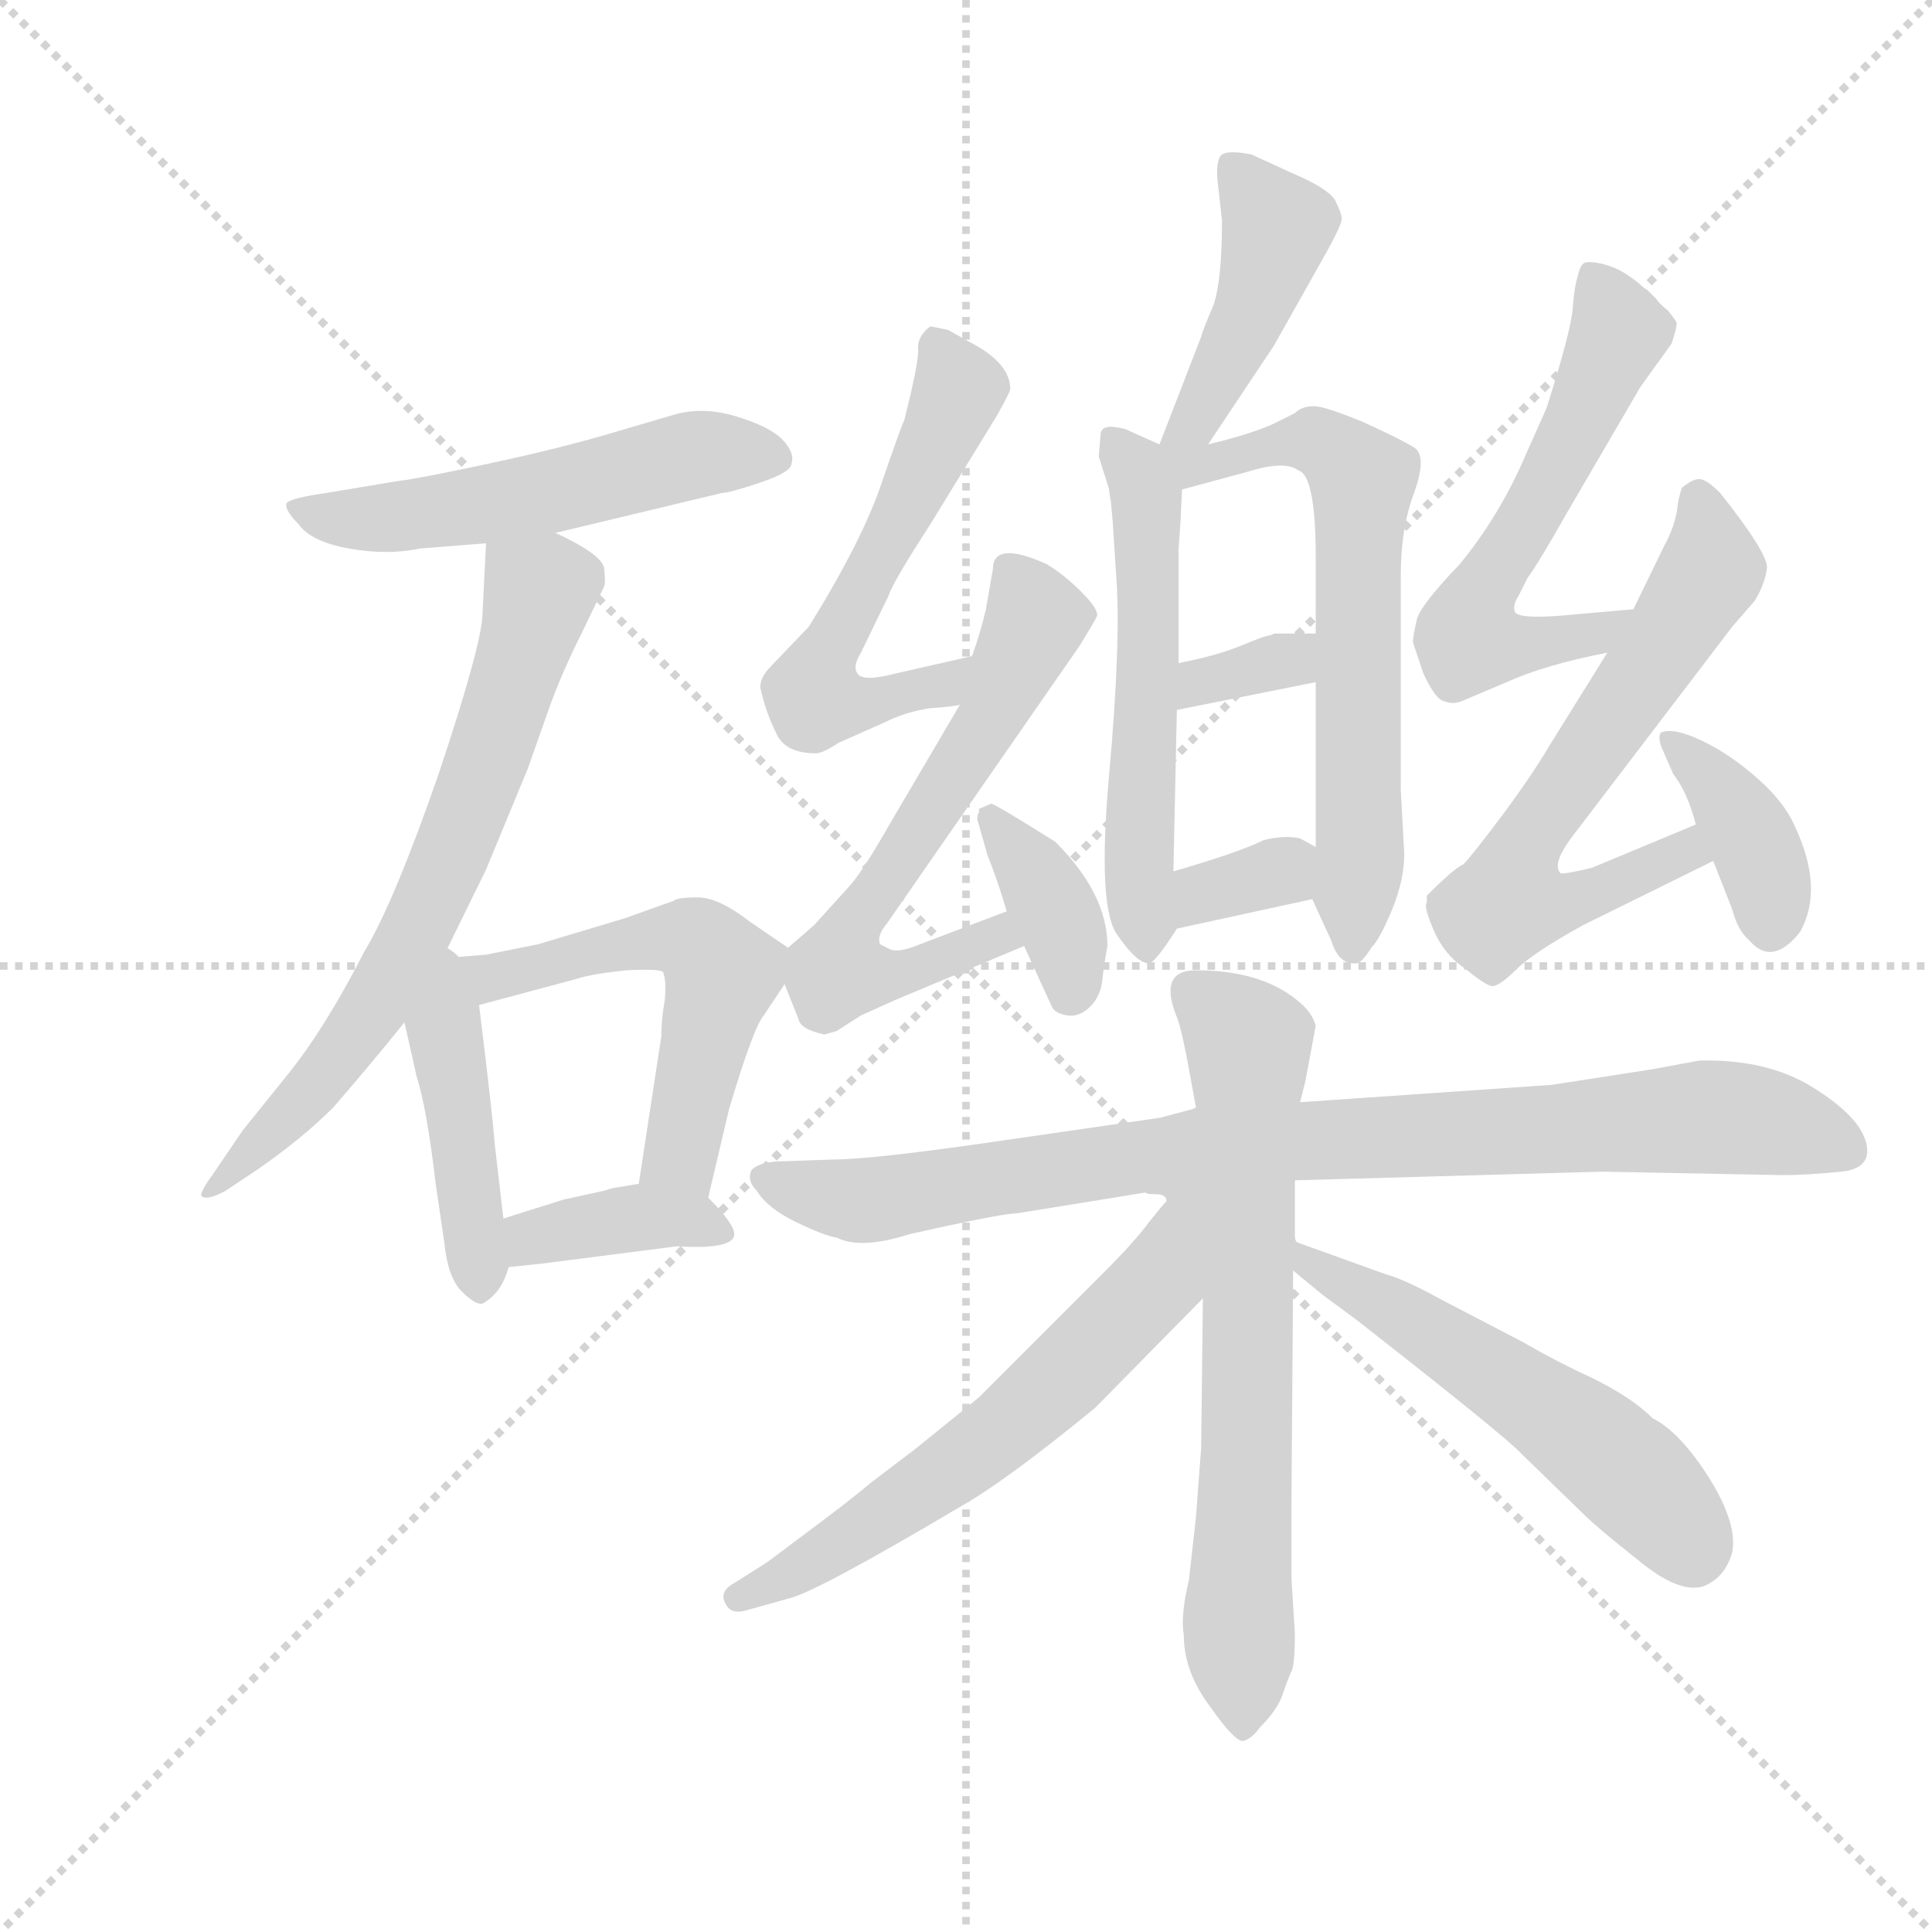 <svg version="1.1" viewBox="0 0 1024 1024" xmlns="http://www.w3.org/2000/svg">
  <g stroke="lightgray" stroke-dasharray="1,1" stroke-width="1" transform="scale(4, 4)">
    <line x1="0" y1="0" x2="256" y2="256"></line>
    <line x1="256" y1="0" x2="0" y2="256"></line>
    <line x1="128" y1="0" x2="128" y2="256"></line>
    <line x1="0" y1="128" x2="256" y2="128"></line>
  </g>
  <g transform="scale(0.92, -0.92) translate(60, -850)">
    <style type="text/css">
      
        @keyframes keyframes0 {
          from {
            stroke: blue;
            stroke-dashoffset: 535;
            stroke-width: 128;
          }
          64% {
            animation-timing-function: step-end;
            stroke: blue;
            stroke-dashoffset: 0;
            stroke-width: 128;
          }
          to {
            stroke: black;
            stroke-width: 1024;
          }
        }
        #make-me-a-hanzi-animation-0 {
          animation: keyframes0 0.685s both;
          animation-delay: 0s;
          animation-timing-function: linear;
        }
      
        @keyframes keyframes1 {
          from {
            stroke: blue;
            stroke-dashoffset: 685;
            stroke-width: 128;
          }
          69% {
            animation-timing-function: step-end;
            stroke: blue;
            stroke-dashoffset: 0;
            stroke-width: 128;
          }
          to {
            stroke: black;
            stroke-width: 1024;
          }
        }
        #make-me-a-hanzi-animation-1 {
          animation: keyframes1 0.807s both;
          animation-delay: 0.685s;
          animation-timing-function: linear;
        }
      
        @keyframes keyframes2 {
          from {
            stroke: blue;
            stroke-dashoffset: 437;
            stroke-width: 128;
          }
          59% {
            animation-timing-function: step-end;
            stroke: blue;
            stroke-dashoffset: 0;
            stroke-width: 128;
          }
          to {
            stroke: black;
            stroke-width: 1024;
          }
        }
        #make-me-a-hanzi-animation-2 {
          animation: keyframes2 0.606s both;
          animation-delay: 1.493s;
          animation-timing-function: linear;
        }
      
        @keyframes keyframes3 {
          from {
            stroke: blue;
            stroke-dashoffset: 551;
            stroke-width: 128;
          }
          64% {
            animation-timing-function: step-end;
            stroke: blue;
            stroke-dashoffset: 0;
            stroke-width: 128;
          }
          to {
            stroke: black;
            stroke-width: 1024;
          }
        }
        #make-me-a-hanzi-animation-3 {
          animation: keyframes3 0.698s both;
          animation-delay: 2.098s;
          animation-timing-function: linear;
        }
      
        @keyframes keyframes4 {
          from {
            stroke: blue;
            stroke-dashoffset: 380;
            stroke-width: 128;
          }
          55% {
            animation-timing-function: step-end;
            stroke: blue;
            stroke-dashoffset: 0;
            stroke-width: 128;
          }
          to {
            stroke: black;
            stroke-width: 1024;
          }
        }
        #make-me-a-hanzi-animation-4 {
          animation: keyframes4 0.559s both;
          animation-delay: 2.797s;
          animation-timing-function: linear;
        }
      
        @keyframes keyframes5 {
          from {
            stroke: blue;
            stroke-dashoffset: 438;
            stroke-width: 128;
          }
          59% {
            animation-timing-function: step-end;
            stroke: blue;
            stroke-dashoffset: 0;
            stroke-width: 128;
          }
          to {
            stroke: black;
            stroke-width: 1024;
          }
        }
        #make-me-a-hanzi-animation-5 {
          animation: keyframes5 0.606s both;
          animation-delay: 3.356s;
          animation-timing-function: linear;
        }
      
        @keyframes keyframes6 {
          from {
            stroke: blue;
            stroke-dashoffset: 552;
            stroke-width: 128;
          }
          64% {
            animation-timing-function: step-end;
            stroke: blue;
            stroke-dashoffset: 0;
            stroke-width: 128;
          }
          to {
            stroke: black;
            stroke-width: 1024;
          }
        }
        #make-me-a-hanzi-animation-6 {
          animation: keyframes6 0.699s both;
          animation-delay: 3.963s;
          animation-timing-function: linear;
        }
      
        @keyframes keyframes7 {
          from {
            stroke: blue;
            stroke-dashoffset: 644;
            stroke-width: 128;
          }
          68% {
            animation-timing-function: step-end;
            stroke: blue;
            stroke-dashoffset: 0;
            stroke-width: 128;
          }
          to {
            stroke: black;
            stroke-width: 1024;
          }
        }
        #make-me-a-hanzi-animation-7 {
          animation: keyframes7 0.774s both;
          animation-delay: 4.662s;
          animation-timing-function: linear;
        }
      
        @keyframes keyframes8 {
          from {
            stroke: blue;
            stroke-dashoffset: 332;
            stroke-width: 128;
          }
          52% {
            animation-timing-function: step-end;
            stroke: blue;
            stroke-dashoffset: 0;
            stroke-width: 128;
          }
          to {
            stroke: black;
            stroke-width: 1024;
          }
        }
        #make-me-a-hanzi-animation-8 {
          animation: keyframes8 0.52s both;
          animation-delay: 5.436s;
          animation-timing-function: linear;
        }
      
        @keyframes keyframes9 {
          from {
            stroke: blue;
            stroke-dashoffset: 331;
            stroke-width: 128;
          }
          52% {
            animation-timing-function: step-end;
            stroke: blue;
            stroke-dashoffset: 0;
            stroke-width: 128;
          }
          to {
            stroke: black;
            stroke-width: 1024;
          }
        }
        #make-me-a-hanzi-animation-9 {
          animation: keyframes9 0.519s both;
          animation-delay: 5.956s;
          animation-timing-function: linear;
        }
      
        @keyframes keyframes10 {
          from {
            stroke: blue;
            stroke-dashoffset: 571;
            stroke-width: 128;
          }
          65% {
            animation-timing-function: step-end;
            stroke: blue;
            stroke-dashoffset: 0;
            stroke-width: 128;
          }
          to {
            stroke: black;
            stroke-width: 1024;
          }
        }
        #make-me-a-hanzi-animation-10 {
          animation: keyframes10 0.715s both;
          animation-delay: 6.475s;
          animation-timing-function: linear;
        }
      
        @keyframes keyframes11 {
          from {
            stroke: blue;
            stroke-dashoffset: 619;
            stroke-width: 128;
          }
          67% {
            animation-timing-function: step-end;
            stroke: blue;
            stroke-dashoffset: 0;
            stroke-width: 128;
          }
          to {
            stroke: black;
            stroke-width: 1024;
          }
        }
        #make-me-a-hanzi-animation-11 {
          animation: keyframes11 0.754s both;
          animation-delay: 7.19s;
          animation-timing-function: linear;
        }
      
        @keyframes keyframes12 {
          from {
            stroke: blue;
            stroke-dashoffset: 373;
            stroke-width: 128;
          }
          55% {
            animation-timing-function: step-end;
            stroke: blue;
            stroke-dashoffset: 0;
            stroke-width: 128;
          }
          to {
            stroke: black;
            stroke-width: 1024;
          }
        }
        #make-me-a-hanzi-animation-12 {
          animation: keyframes12 0.554s both;
          animation-delay: 7.944s;
          animation-timing-function: linear;
        }
      
        @keyframes keyframes13 {
          from {
            stroke: blue;
            stroke-dashoffset: 584;
            stroke-width: 128;
          }
          66% {
            animation-timing-function: step-end;
            stroke: blue;
            stroke-dashoffset: 0;
            stroke-width: 128;
          }
          to {
            stroke: black;
            stroke-width: 1024;
          }
        }
        #make-me-a-hanzi-animation-13 {
          animation: keyframes13 0.725s both;
          animation-delay: 8.497s;
          animation-timing-function: linear;
        }
      
        @keyframes keyframes14 {
          from {
            stroke: blue;
            stroke-dashoffset: 637;
            stroke-width: 128;
          }
          67% {
            animation-timing-function: step-end;
            stroke: blue;
            stroke-dashoffset: 0;
            stroke-width: 128;
          }
          to {
            stroke: black;
            stroke-width: 1024;
          }
        }
        #make-me-a-hanzi-animation-14 {
          animation: keyframes14 0.768s both;
          animation-delay: 9.223s;
          animation-timing-function: linear;
        }
      
        @keyframes keyframes15 {
          from {
            stroke: blue;
            stroke-dashoffset: 379;
            stroke-width: 128;
          }
          55% {
            animation-timing-function: step-end;
            stroke: blue;
            stroke-dashoffset: 0;
            stroke-width: 128;
          }
          to {
            stroke: black;
            stroke-width: 1024;
          }
        }
        #make-me-a-hanzi-animation-15 {
          animation: keyframes15 0.558s both;
          animation-delay: 9.991s;
          animation-timing-function: linear;
        }
      
        @keyframes keyframes16 {
          from {
            stroke: blue;
            stroke-dashoffset: 886;
            stroke-width: 128;
          }
          74% {
            animation-timing-function: step-end;
            stroke: blue;
            stroke-dashoffset: 0;
            stroke-width: 128;
          }
          to {
            stroke: black;
            stroke-width: 1024;
          }
        }
        #make-me-a-hanzi-animation-16 {
          animation: keyframes16 0.971s both;
          animation-delay: 10.549s;
          animation-timing-function: linear;
        }
      
        @keyframes keyframes17 {
          from {
            stroke: blue;
            stroke-dashoffset: 689;
            stroke-width: 128;
          }
          69% {
            animation-timing-function: step-end;
            stroke: blue;
            stroke-dashoffset: 0;
            stroke-width: 128;
          }
          to {
            stroke: black;
            stroke-width: 1024;
          }
        }
        #make-me-a-hanzi-animation-17 {
          animation: keyframes17 0.811s both;
          animation-delay: 11.521s;
          animation-timing-function: linear;
        }
      
        @keyframes keyframes18 {
          from {
            stroke: blue;
            stroke-dashoffset: 607;
            stroke-width: 128;
          }
          66% {
            animation-timing-function: step-end;
            stroke: blue;
            stroke-dashoffset: 0;
            stroke-width: 128;
          }
          to {
            stroke: black;
            stroke-width: 1024;
          }
        }
        #make-me-a-hanzi-animation-18 {
          animation: keyframes18 0.744s both;
          animation-delay: 12.331s;
          animation-timing-function: linear;
        }
      
        @keyframes keyframes19 {
          from {
            stroke: blue;
            stroke-dashoffset: 541;
            stroke-width: 128;
          }
          64% {
            animation-timing-function: step-end;
            stroke: blue;
            stroke-dashoffset: 0;
            stroke-width: 128;
          }
          to {
            stroke: black;
            stroke-width: 1024;
          }
        }
        #make-me-a-hanzi-animation-19 {
          animation: keyframes19 0.69s both;
          animation-delay: 13.075s;
          animation-timing-function: linear;
        }
      
    </style>
    
      <path d="M 260 543 L 356 566 Q 360 566 378 572 Q 396 578 396 583 Q 398 589 391 596.5 Q 384 604 364.5 610 Q 345 616 328 611 L 294 601 Q 264 592 222 583 Q 180 574 170 573 L 128 566 Q 107 563 105 560 Q 104 556 112 548 Q 119 538 141 534 Q 163 530 182 534 L 220 537 L 260 543 Z" fill="lightgray"></path>
    
      <path d="M 195 298 L 220 349 L 244 407 L 256 441 Q 263 461 275 485 L 288 512 Q 289 514 288 523 Q 286 531 260 543 C 233 557 221 563 220 537 L 218 497 Q 218 480 193 405 Q 167 330 150 302 Q 127 257 105 230 L 80 199 L 63 174 Q 55 163 56 161 Q 59 158 70 164 L 88 176 Q 114 194 132 212 Q 152 235 173 261 L 195 298 Z" fill="lightgray"></path>
    
      <path d="M 173 261 L 180 230 Q 186 211 191 168 L 196 134 Q 198 114 206 106 Q 214 98 218 99 Q 229 105 233 120 L 230 148 L 225 191 Q 224 206 216 271 C 210 319 160 320 173 261 Z" fill="lightgray"></path>
    
      <path d="M 348 160 L 360 211 Q 374 258 380 265 L 392 283 C 402 298 402 298 394 304 L 372 319 Q 354 333 342 333 Q 330 333 328 331 L 300 321 L 250 306 Q 235 303 220 300 L 195 298 C 165 296 187 263 216 271 L 272 286 Q 281 289 301 291 Q 320 292 322 290 Q 324 285 323 274 Q 321 263 321 253 L 308 168 C 303 138 341 131 348 160 Z" fill="lightgray"></path>
    
      <path d="M 233 120 L 252 122 L 330 132 Q 363 130 363 139 Q 363 145 348 160 C 336 173 336 173 308 168 L 296 166 Q 294 166 288 164 L 265 159 L 230 148 C 201 139 203 117 233 120 Z" fill="lightgray"></path>
    
      <path d="M 636 594 L 674 651 L 701 699 Q 713 720 713 724 Q 713 727 709 735 Q 704 742 685 750 L 661 761 Q 646 764 643 760 Q 640 755 642 741 L 644 723 Q 644 688 639 674 Q 633 660 632 656 L 608 594 C 597 566 619 569 636 594 Z" fill="lightgray"></path>
    
      <path d="M 573 587 L 579 568 L 579 567 L 580 561 L 581 550 L 583 519 Q 586 482 579 404 Q 572 326 584 311 Q 595 295 602 295 Q 606 296 618 315 C 621 319 615 318 616 348 L 618 441 L 619 468 L 619 534 L 620 548 L 621 568 C 622 588 622 588 608 594 L 590 602 Q 589 603 582 604 Q 574 605 574 599 L 573 587 Z" fill="lightgray"></path>
    
      <path d="M 696 332 L 707 308 Q 711 295 720 295 Q 724 294 730 304 Q 735 309 742 326 Q 749 343 749 358 L 747 395 L 747 519 Q 747 546 755 567 Q 762 587 755 592 Q 747 597 725 607 Q 703 616 697 616 Q 690 616 686 612 L 674 606 Q 661 600 636 594 C 598 584 582 557 621 568 L 658 578 Q 680 585 688 579 Q 698 576 698 529 L 698 485 L 698 457 L 698 362 C 698 332 694 336 696 332 Z" fill="lightgray"></path>
    
      <path d="M 618 441 L 698 457 C 727 463 728 485 698 485 L 674 485 L 672 484 Q 669 484 655 478 Q 640 472 619 468 C 590 462 589 435 618 441 Z" fill="lightgray"></path>
    
      <path d="M 618 315 L 696 332 C 725 338 724 347 698 362 L 689 367 Q 680 369 668 366 Q 654 359 616 348 C 587 340 589 309 618 315 Z" fill="lightgray"></path>
    
      <path d="M 486 660 L 476 662 Q 468 656 469 648 Q 469 640 461 608 Q 459 604 448 572 Q 437 539 406 489 L 384 466 Q 378 460 378 454 Q 381 440 387 428 Q 392 416 410 416 Q 414 416 423 422 L 450 434 Q 462 440 476 442 Q 490 443 493 444 C 523 449 529 479 500 472 L 456 462 Q 437 457 434 462 Q 431 466 436 474 L 452 507 Q 454 514 476 548 L 514 610 Q 522 624 522 626 Q 522 639 504 650 L 486 660 Z" fill="lightgray"></path>
    
      <path d="M 493 444 L 453 376 Q 436 346 428 338 L 409 317 L 394 304 C 386 297 386 297 392 283 L 400 263 Q 401 257 415 254 L 422 256 L 436 265 L 456 274 L 530 305 C 558 317 548 336 520 325 L 470 306 Q 458 301 453 303 L 447 306 Q 445 311 451 318 L 562 478 Q 570 491 572 495 Q 573 499 563 509 Q 553 519 543 525 Q 512 539 512 522 L 508 499 Q 505 486 500 472 L 493 444 Z" fill="lightgray"></path>
    
      <path d="M 530 305 L 546 270 Q 548 266 555 265 Q 562 264 568 270 Q 574 276 575 285 Q 576 294 578 305 Q 578 335 548 365 Q 513 387 511 387 L 504 384 L 504 382 Q 503 381 503 378 L 509 357 Q 514 345 520 325 L 530 305 Z" fill="lightgray"></path>
    
      <path d="M 881 499 L 847 496 Q 817 493 813 497 Q 811 501 815 507 L 820 517 Q 826 525 843 555 L 885 627 L 903 652 Q 906 661 906 664 Q 905 666 901 671 Q 896 675 894 678 Q 891 681 889 683 Q 887 684 885 686 Q 883 688 877 692 Q 871 696 863 698 Q 854 700 852 698 Q 850 696 849 691 Q 847 685 846 672 Q 845 659 831 615 L 819 588 Q 804 553 781 525 Q 757 500 756 492 Q 754 483 754 480 L 760 462 Q 767 447 772 446 Q 777 444 782 446 L 808 457 Q 830 467 866 474 C 895 480 911 502 881 499 Z" fill="lightgray"></path>
    
      <path d="M 857 350 Q 840 346 839 347 Q 834 352 845 367 L 938 489 L 951 504 Q 957 514 958 523 Q 958 532 931 566 Q 923 574 919 574 Q 915 574 909 569 Q 907 564 906 555 Q 904 545 899 536 L 881 499 L 866 474 L 833 421 Q 823 404 806 381 Q 788 357 783 352 Q 778 350 762 334 L 762 330 Q 760 328 766 314 Q 772 300 784 292 Q 795 283 799 282 Q 803 281 813 291 Q 823 301 852 317 L 927 354 C 954 367 945 387 917 375 L 857 350 Z" fill="lightgray"></path>
    
      <path d="M 927 354 L 938 326 Q 941 314 948 308 Q 961 293 977 313 Q 991 338 974 374 Q 968 388 952 402 Q 936 416 920 423.5 Q 904 431 897 428 Q 895 426 897 420 L 904 404 Q 912 394 917 375 L 927 354 Z" fill="lightgray"></path>
    
      <path d="M 627 211 L 608 206 L 518 193 Q 443 182 420 182 L 392 181 Q 378 181 373 176 Q 370 170 376 164 Q 382 154 398.5 146 Q 415 138 422 137 Q 436 130 464 139 L 482 143 Q 519 151 526 151 L 600 163 Q 600 162 606 162 Q 612 162 612 158 L 686 170 L 863 175 L 967 173 Q 981 173 1001 175 Q 1019 177 1015 192 Q 1011 207 984.5 223.5 Q 958 240 919 239 L 892 234 L 834 225 L 689 215 L 627 211 Z" fill="lightgray"></path>
    
      <path d="M 618 264 Q 621 257 627 223 L 629 212 L 627 211 L 633 102 L 632 16 L 629 -24 L 625 -60 Q 620 -81 622 -92 Q 622 -113 637 -133 Q 651 -153 656 -153 Q 661 -152 666 -145 Q 676 -135 679 -126 Q 682 -117 684 -113 Q 686 -109 686 -91 L 684 -59 L 684 -18 L 685 118 C 685 148 691 115 688 134 Q 686 134 686 139 L 686 170 L 689 215 L 692 227 L 698 259 Q 696 267 687 274 Q 666 291 629 291 Q 607 291 618 264 Z" fill="lightgray"></path>
    
      <path d="M 612 158 Q 610 156 602 146 Q 594 135 576 117 L 504 45 Q 498 40 467 15 L 442 -4 Q 429 -15 402 -35 L 382 -50 L 363 -62 Q 354 -67 358 -74 Q 361 -80 369 -78 L 394 -71 Q 409 -68 495 -17 Q 521 -2 571 39 L 633 102 C 691 161 631 181 612 158 Z" fill="lightgray"></path>
    
      <path d="M 685 118 L 702 104 L 721 90 Q 808 22 817 12 L 852 -22 Q 860 -30 884 -49 Q 907 -68 921 -64 Q 934 -59 938 -44 Q 941 -28 925 -2 Q 908 25 892 33 Q 878 47 849 60 L 839 65 Q 831 69 817 77 L 769 102 Q 749 113 738 116 L 688 134 C 660 144 662 137 685 118 Z" fill="lightgray"></path>
    
    
      <clipPath id="make-me-a-hanzi-clip-0">
        <path d="M 260 543 L 356 566 Q 360 566 378 572 Q 396 578 396 583 Q 398 589 391 596.5 Q 384 604 364.5 610 Q 345 616 328 611 L 294 601 Q 264 592 222 583 Q 180 574 170 573 L 128 566 Q 107 563 105 560 Q 104 556 112 548 Q 119 538 141 534 Q 163 530 182 534 L 220 537 L 260 543 Z"></path>
      </clipPath>
      <path clip-path="url(#make-me-a-hanzi-clip-0)" d="M 111 555 L 162 551 L 261 567 L 338 588 L 386 587" fill="none" id="make-me-a-hanzi-animation-0" stroke-dasharray="407 814" stroke-linecap="round"></path>
    
      <clipPath id="make-me-a-hanzi-clip-1">
        <path d="M 195 298 L 220 349 L 244 407 L 256 441 Q 263 461 275 485 L 288 512 Q 289 514 288 523 Q 286 531 260 543 C 233 557 221 563 220 537 L 218 497 Q 218 480 193 405 Q 167 330 150 302 Q 127 257 105 230 L 80 199 L 63 174 Q 55 163 56 161 Q 59 158 70 164 L 88 176 Q 114 194 132 212 Q 152 235 173 261 L 195 298 Z"></path>
      </clipPath>
      <path clip-path="url(#make-me-a-hanzi-clip-1)" d="M 228 530 L 251 509 L 192 339 L 135 240 L 62 166" fill="none" id="make-me-a-hanzi-animation-1" stroke-dasharray="557 1114" stroke-linecap="round"></path>
    
      <clipPath id="make-me-a-hanzi-clip-2">
        <path d="M 173 261 L 180 230 Q 186 211 191 168 L 196 134 Q 198 114 206 106 Q 214 98 218 99 Q 229 105 233 120 L 230 148 L 225 191 Q 224 206 216 271 C 210 319 160 320 173 261 Z"></path>
      </clipPath>
      <path clip-path="url(#make-me-a-hanzi-clip-2)" d="M 194 290 L 216 110" fill="none" id="make-me-a-hanzi-animation-2" stroke-dasharray="309 618" stroke-linecap="round"></path>
    
      <clipPath id="make-me-a-hanzi-clip-3">
        <path d="M 348 160 L 360 211 Q 374 258 380 265 L 392 283 C 402 298 402 298 394 304 L 372 319 Q 354 333 342 333 Q 330 333 328 331 L 300 321 L 250 306 Q 235 303 220 300 L 195 298 C 165 296 187 263 216 271 L 272 286 Q 281 289 301 291 Q 320 292 322 290 Q 324 285 323 274 Q 321 263 321 253 L 308 168 C 303 138 341 131 348 160 Z"></path>
      </clipPath>
      <path clip-path="url(#make-me-a-hanzi-clip-3)" d="M 201 296 L 222 286 L 298 306 L 328 310 L 344 305 L 356 288 L 333 184 L 343 168" fill="none" id="make-me-a-hanzi-animation-3" stroke-dasharray="423 846" stroke-linecap="round"></path>
    
      <clipPath id="make-me-a-hanzi-clip-4">
        <path d="M 233 120 L 252 122 L 330 132 Q 363 130 363 139 Q 363 145 348 160 C 336 173 336 173 308 168 L 296 166 Q 294 166 288 164 L 265 159 L 230 148 C 201 139 203 117 233 120 Z"></path>
      </clipPath>
      <path clip-path="url(#make-me-a-hanzi-clip-4)" d="M 237 128 L 252 139 L 311 149 L 356 141" fill="none" id="make-me-a-hanzi-animation-4" stroke-dasharray="252 504" stroke-linecap="round"></path>
    
      <clipPath id="make-me-a-hanzi-clip-5">
        <path d="M 636 594 L 674 651 L 701 699 Q 713 720 713 724 Q 713 727 709 735 Q 704 742 685 750 L 661 761 Q 646 764 643 760 Q 640 755 642 741 L 644 723 Q 644 688 639 674 Q 633 660 632 656 L 608 594 C 597 566 619 569 636 594 Z"></path>
      </clipPath>
      <path clip-path="url(#make-me-a-hanzi-clip-5)" d="M 649 754 L 676 719 L 647 643 L 628 608 L 615 598" fill="none" id="make-me-a-hanzi-animation-5" stroke-dasharray="310 620" stroke-linecap="round"></path>
    
      <clipPath id="make-me-a-hanzi-clip-6">
        <path d="M 573 587 L 579 568 L 579 567 L 580 561 L 581 550 L 583 519 Q 586 482 579 404 Q 572 326 584 311 Q 595 295 602 295 Q 606 296 618 315 C 621 319 615 318 616 348 L 618 441 L 619 468 L 619 534 L 620 548 L 621 568 C 622 588 622 588 608 594 L 590 602 Q 589 603 582 604 Q 574 605 574 599 L 573 587 Z"></path>
      </clipPath>
      <path clip-path="url(#make-me-a-hanzi-clip-6)" d="M 583 593 L 601 564 L 595 351 L 601 303" fill="none" id="make-me-a-hanzi-animation-6" stroke-dasharray="424 848" stroke-linecap="round"></path>
    
      <clipPath id="make-me-a-hanzi-clip-7">
        <path d="M 696 332 L 707 308 Q 711 295 720 295 Q 724 294 730 304 Q 735 309 742 326 Q 749 343 749 358 L 747 395 L 747 519 Q 747 546 755 567 Q 762 587 755 592 Q 747 597 725 607 Q 703 616 697 616 Q 690 616 686 612 L 674 606 Q 661 600 636 594 C 598 584 582 557 621 568 L 658 578 Q 680 585 688 579 Q 698 576 698 529 L 698 485 L 698 457 L 698 362 C 698 332 694 336 696 332 Z"></path>
      </clipPath>
      <path clip-path="url(#make-me-a-hanzi-clip-7)" d="M 615 589 L 637 582 L 698 596 L 725 570 L 720 305" fill="none" id="make-me-a-hanzi-animation-7" stroke-dasharray="516 1032" stroke-linecap="round"></path>
    
      <clipPath id="make-me-a-hanzi-clip-8">
        <path d="M 618 441 L 698 457 C 727 463 728 485 698 485 L 674 485 L 672 484 Q 669 484 655 478 Q 640 472 619 468 C 590 462 589 435 618 441 Z"></path>
      </clipPath>
      <path clip-path="url(#make-me-a-hanzi-clip-8)" d="M 624 448 L 632 457 L 692 478" fill="none" id="make-me-a-hanzi-animation-8" stroke-dasharray="204 408" stroke-linecap="round"></path>
    
      <clipPath id="make-me-a-hanzi-clip-9">
        <path d="M 618 315 L 696 332 C 725 338 724 347 698 362 L 689 367 Q 680 369 668 366 Q 654 359 616 348 C 587 340 589 309 618 315 Z"></path>
      </clipPath>
      <path clip-path="url(#make-me-a-hanzi-clip-9)" d="M 625 321 L 634 336 L 688 355" fill="none" id="make-me-a-hanzi-animation-9" stroke-dasharray="203 406" stroke-linecap="round"></path>
    
      <clipPath id="make-me-a-hanzi-clip-10">
        <path d="M 486 660 L 476 662 Q 468 656 469 648 Q 469 640 461 608 Q 459 604 448 572 Q 437 539 406 489 L 384 466 Q 378 460 378 454 Q 381 440 387 428 Q 392 416 410 416 Q 414 416 423 422 L 450 434 Q 462 440 476 442 Q 490 443 493 444 C 523 449 529 479 500 472 L 456 462 Q 437 457 434 462 Q 431 466 436 474 L 452 507 Q 454 514 476 548 L 514 610 Q 522 624 522 626 Q 522 639 504 650 L 486 660 Z"></path>
      </clipPath>
      <path clip-path="url(#make-me-a-hanzi-clip-10)" d="M 479 651 L 492 626 L 489 617 L 408 451 L 438 444 L 483 456 L 494 466" fill="none" id="make-me-a-hanzi-animation-10" stroke-dasharray="443 886" stroke-linecap="round"></path>
    
      <clipPath id="make-me-a-hanzi-clip-11">
        <path d="M 493 444 L 453 376 Q 436 346 428 338 L 409 317 L 394 304 C 386 297 386 297 392 283 L 400 263 Q 401 257 415 254 L 422 256 L 436 265 L 456 274 L 530 305 C 558 317 548 336 520 325 L 470 306 Q 458 301 453 303 L 447 306 Q 445 311 451 318 L 562 478 Q 570 491 572 495 Q 573 499 563 509 Q 553 519 543 525 Q 512 539 512 522 L 508 499 Q 505 486 500 472 L 493 444 Z"></path>
      </clipPath>
      <path clip-path="url(#make-me-a-hanzi-clip-11)" d="M 562 496 L 537 493 L 509 433 L 435 322 L 423 291 L 457 288 L 514 311 L 522 307" fill="none" id="make-me-a-hanzi-animation-11" stroke-dasharray="491 982" stroke-linecap="round"></path>
    
      <clipPath id="make-me-a-hanzi-clip-12">
        <path d="M 530 305 L 546 270 Q 548 266 555 265 Q 562 264 568 270 Q 574 276 575 285 Q 576 294 578 305 Q 578 335 548 365 Q 513 387 511 387 L 504 384 L 504 382 Q 503 381 503 378 L 509 357 Q 514 345 520 325 L 530 305 Z"></path>
      </clipPath>
      <path clip-path="url(#make-me-a-hanzi-clip-12)" d="M 509 383 L 530 358 L 552 316 L 557 279" fill="none" id="make-me-a-hanzi-animation-12" stroke-dasharray="245 490" stroke-linecap="round"></path>
    
      <clipPath id="make-me-a-hanzi-clip-13">
        <path d="M 881 499 L 847 496 Q 817 493 813 497 Q 811 501 815 507 L 820 517 Q 826 525 843 555 L 885 627 L 903 652 Q 906 661 906 664 Q 905 666 901 671 Q 896 675 894 678 Q 891 681 889 683 Q 887 684 885 686 Q 883 688 877 692 Q 871 696 863 698 Q 854 700 852 698 Q 850 696 849 691 Q 847 685 846 672 Q 845 659 831 615 L 819 588 Q 804 553 781 525 Q 757 500 756 492 Q 754 483 754 480 L 760 462 Q 767 447 772 446 Q 777 444 782 446 L 808 457 Q 830 467 866 474 C 895 480 911 502 881 499 Z"></path>
      </clipPath>
      <path clip-path="url(#make-me-a-hanzi-clip-13)" d="M 857 691 L 873 658 L 824 554 L 790 503 L 786 481 L 855 483 L 876 494" fill="none" id="make-me-a-hanzi-animation-13" stroke-dasharray="456 912" stroke-linecap="round"></path>
    
      <clipPath id="make-me-a-hanzi-clip-14">
        <path d="M 857 350 Q 840 346 839 347 Q 834 352 845 367 L 938 489 L 951 504 Q 957 514 958 523 Q 958 532 931 566 Q 923 574 919 574 Q 915 574 909 569 Q 907 564 906 555 Q 904 545 899 536 L 881 499 L 866 474 L 833 421 Q 823 404 806 381 Q 788 357 783 352 Q 778 350 762 334 L 762 330 Q 760 328 766 314 Q 772 300 784 292 Q 795 283 799 282 Q 803 281 813 291 Q 823 301 852 317 L 927 354 C 954 367 945 387 917 375 L 857 350 Z"></path>
      </clipPath>
      <path clip-path="url(#make-me-a-hanzi-clip-14)" d="M 919 561 L 925 520 L 817 361 L 810 330 L 835 327 L 911 359 L 913 367" fill="none" id="make-me-a-hanzi-animation-14" stroke-dasharray="509 1018" stroke-linecap="round"></path>
    
      <clipPath id="make-me-a-hanzi-clip-15">
        <path d="M 927 354 L 938 326 Q 941 314 948 308 Q 961 293 977 313 Q 991 338 974 374 Q 968 388 952 402 Q 936 416 920 423.5 Q 904 431 897 428 Q 895 426 897 420 L 904 404 Q 912 394 917 375 L 927 354 Z"></path>
      </clipPath>
      <path clip-path="url(#make-me-a-hanzi-clip-15)" d="M 902 424 L 946 373 L 961 319" fill="none" id="make-me-a-hanzi-animation-15" stroke-dasharray="251 502" stroke-linecap="round"></path>
    
      <clipPath id="make-me-a-hanzi-clip-16">
        <path d="M 627 211 L 608 206 L 518 193 Q 443 182 420 182 L 392 181 Q 378 181 373 176 Q 370 170 376 164 Q 382 154 398.5 146 Q 415 138 422 137 Q 436 130 464 139 L 482 143 Q 519 151 526 151 L 600 163 Q 600 162 606 162 Q 612 162 612 158 L 686 170 L 863 175 L 967 173 Q 981 173 1001 175 Q 1019 177 1015 192 Q 1011 207 984.5 223.5 Q 958 240 919 239 L 892 234 L 834 225 L 689 215 L 627 211 Z"></path>
      </clipPath>
      <path clip-path="url(#make-me-a-hanzi-clip-16)" d="M 380 171 L 439 158 L 603 185 L 926 207 L 966 202 L 1003 188" fill="none" id="make-me-a-hanzi-animation-16" stroke-dasharray="758 1516" stroke-linecap="round"></path>
    
      <clipPath id="make-me-a-hanzi-clip-17">
        <path d="M 618 264 Q 621 257 627 223 L 629 212 L 627 211 L 633 102 L 632 16 L 629 -24 L 625 -60 Q 620 -81 622 -92 Q 622 -113 637 -133 Q 651 -153 656 -153 Q 661 -152 666 -145 Q 676 -135 679 -126 Q 682 -117 684 -113 Q 686 -109 686 -91 L 684 -59 L 684 -18 L 685 118 C 685 148 691 115 688 134 Q 686 134 686 139 L 686 170 L 689 215 L 692 227 L 698 259 Q 696 267 687 274 Q 666 291 629 291 Q 607 291 618 264 Z"></path>
      </clipPath>
      <path clip-path="url(#make-me-a-hanzi-clip-17)" d="M 628 276 L 659 249 L 659 20 L 653 -81 L 657 -143" fill="none" id="make-me-a-hanzi-animation-17" stroke-dasharray="561 1122" stroke-linecap="round"></path>
    
      <clipPath id="make-me-a-hanzi-clip-18">
        <path d="M 612 158 Q 610 156 602 146 Q 594 135 576 117 L 504 45 Q 498 40 467 15 L 442 -4 Q 429 -15 402 -35 L 382 -50 L 363 -62 Q 354 -67 358 -74 Q 361 -80 369 -78 L 394 -71 Q 409 -68 495 -17 Q 521 -2 571 39 L 633 102 C 691 161 631 181 612 158 Z"></path>
      </clipPath>
      <path clip-path="url(#make-me-a-hanzi-clip-18)" d="M 626 153 L 619 148 L 607 112 L 520 27 L 426 -39 L 365 -70" fill="none" id="make-me-a-hanzi-animation-18" stroke-dasharray="479 958" stroke-linecap="round"></path>
    
      <clipPath id="make-me-a-hanzi-clip-19">
        <path d="M 685 118 L 702 104 L 721 90 Q 808 22 817 12 L 852 -22 Q 860 -30 884 -49 Q 907 -68 921 -64 Q 934 -59 938 -44 Q 941 -28 925 -2 Q 908 25 892 33 Q 878 47 849 60 L 839 65 Q 831 69 817 77 L 769 102 Q 749 113 738 116 L 688 134 C 660 144 662 137 685 118 Z"></path>
      </clipPath>
      <path clip-path="url(#make-me-a-hanzi-clip-19)" d="M 693 129 L 695 121 L 843 30 L 892 -12 L 915 -43" fill="none" id="make-me-a-hanzi-animation-19" stroke-dasharray="413 826" stroke-linecap="round"></path>
    
  </g>
</svg>